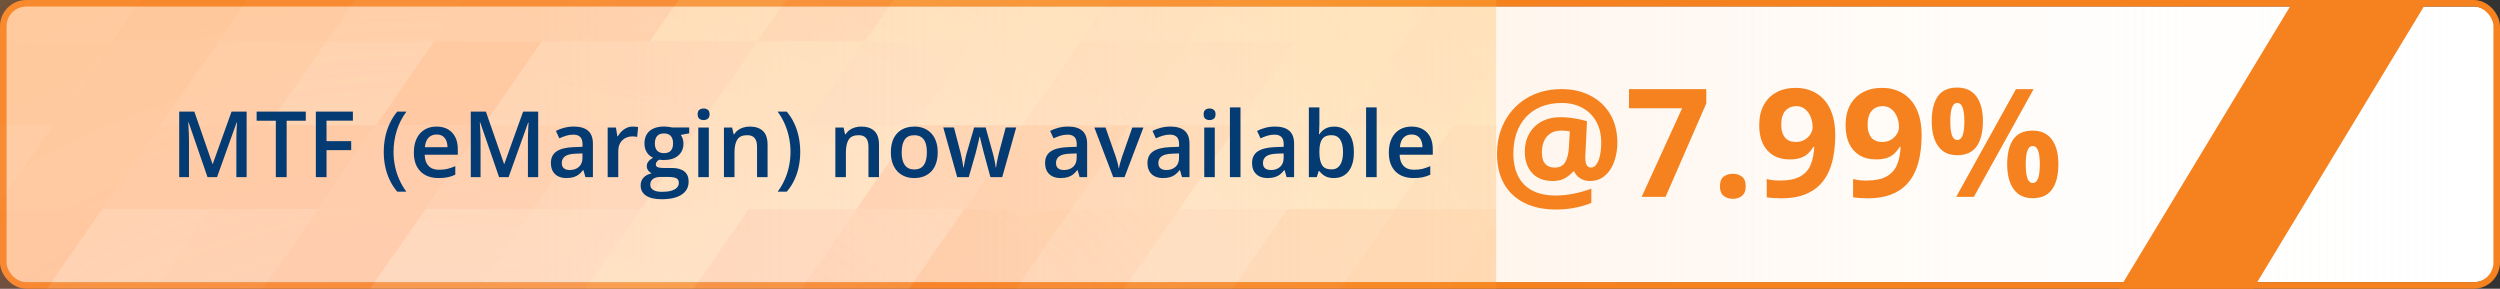 <svg width="381" height="44" viewBox="0 0 381 44" fill="none" xmlns="http://www.w3.org/2000/svg">
<rect x="0" y="0" width="381" height="44" fill="#333333" stroke="none"/>
<rect x="2" y="1" width="379" height="42" rx="4" fill="white"/>
<rect x="0.5" y="0.5" width="380" height="43" rx="3.5" fill="url(#paint0_linear_1054_563)" stroke="#F5821F"/>
<path d="M349.604 0H370L343.396 44H323L349.604 0Z" fill="#F5821F"/>
<g opacity="0.3" clip-path="url(#clip0_1054_563)">
<path d="M-4.356 -6.497H-20.773L-11.902 6.286H4.515L-4.356 -6.497Z" fill="#FF522D"/>
<path d="M12.056 -6.497H-4.357L4.514 6.286H20.927L12.056 -6.497Z" fill="#FFBED6"/>
<path d="M28.472 -6.497H12.055L20.926 6.286H37.339L28.472 -6.497Z" fill="#FF817A"/>
<path d="M44.886 -6.497H28.473L37.34 6.286H53.757L44.886 -6.497Z" fill="#FF6F5F"/>
<path d="M61.302 -6.497H44.889L53.76 6.286H70.173L61.302 -6.497Z" fill="#FF8B8C"/>
<path d="M77.718 -6.497H61.301L70.172 6.286H86.59L77.718 -6.497Z" fill="#FF9395"/>
<path d="M94.13 -6.497H77.717L86.588 6.286H103.001L94.13 -6.497Z" fill="#FF8B8C"/>
<path d="M110.546 -6.497H94.129L103 6.286H119.413L110.546 -6.497Z" fill="#FF8B8C"/>
<path d="M126.958 -6.497H110.545L119.412 6.286H135.829L126.958 -6.497Z" fill="#FFF8FF"/>
<path d="M143.376 -6.497H126.963L135.834 6.286H152.247L143.376 -6.497Z" fill="#FFB1C0"/>
<path d="M159.79 -6.497H143.373L152.244 6.286H168.662L159.79 -6.497Z" fill="#FFF8FF"/>
<path d="M176.204 -6.497H159.791L168.662 6.286H185.075L176.204 -6.497Z" fill="#FFF8FF"/>
<path d="M192.616 -6.497H176.203L185.074 6.286H201.487L192.616 -6.497Z" fill="#FFF8FF"/>
<path d="M209.031 -6.497H192.613L201.485 6.286H217.902L209.031 -6.497Z" fill="#FFF8FF"/>
<path d="M217.903 6.286H227.998V-2.819L225.444 -6.497H209.031L217.903 6.286Z" fill="#FFF8FF"/>
<path d="M4.517 6.287H-11.9L-3.029 19.075H13.384L4.517 6.287Z" fill="#FF6752"/>
<path d="M20.93 6.287H4.518L13.384 19.075H29.802L20.93 6.287Z" fill="#FFF8FF"/>
<path d="M37.341 6.287H20.928L29.799 19.075H46.212L37.341 6.287Z" fill="#FF776A"/>
<path d="M53.757 6.287H37.34L46.211 19.075H62.624L53.757 6.287Z" fill="#FF8686"/>
<path d="M70.171 6.287H53.758L62.625 19.075H79.042L70.171 6.287Z" fill="#FF6F5F"/>
<path d="M86.585 6.287H70.168L79.039 19.075H95.452L86.585 6.287Z" fill="#FFB5C9"/>
<path d="M103.003 6.287H86.59L95.457 19.075H111.874L103.003 6.287Z" fill="#FF9DA5"/>
<path d="M119.415 6.287H103.002L111.873 19.075H128.286L119.415 6.287Z" fill="#FF9395"/>
<path d="M135.831 6.287H119.414L128.285 19.075H144.703L135.831 6.287Z" fill="#FFCBE8"/>
<path d="M152.243 6.287H135.83L144.701 19.075H161.114L152.243 6.287Z" fill="#FFF8FF"/>
<path d="M168.66 6.287H152.242L161.114 19.075H177.526L168.66 6.287Z" fill="#FFF8FF"/>
<path d="M185.071 6.287H168.658L177.525 19.075H193.942L185.071 6.287Z" fill="#FFF8FF"/>
<path d="M201.489 6.287H185.076L193.948 19.075H210.36L201.489 6.287Z" fill="#FFF8FF"/>
<path d="M217.906 6.287H201.488L210.36 19.075H226.777L217.906 6.287Z" fill="#FFF8FF"/>
<path d="M227.999 6.287H217.904L226.776 19.075H227.999V6.287Z" fill="#FFF8FF"/>
<path d="M-3.03 19.075H-19.443L-10.576 31.858H5.841L-3.03 19.075Z" fill="#FF8581"/>
<path d="M13.382 19.075H-3.031L5.84 31.858H22.253L13.382 19.075Z" fill="#FF8581"/>
<path d="M29.796 19.075H13.379L22.25 31.858H38.663L29.796 19.075Z" fill="#FF817A"/>
<path d="M46.21 19.075H29.797L38.664 31.858H55.081L46.21 19.075Z" fill="#FFABBA"/>
<path d="M62.626 19.075H46.213L55.084 31.858H71.497L62.626 19.075Z" fill="#FFE1FF"/>
<path d="M79.042 19.075H62.625L71.496 31.858H87.914L79.042 19.075Z" fill="#FFDBFC"/>
<path d="M95.456 19.075H79.043L87.914 31.858H104.327L95.456 19.075Z" fill="#FFF5FF"/>
<path d="M111.87 19.075H95.453L104.324 31.858H120.742L111.87 19.075Z" fill="#FF979D"/>
<path d="M128.284 19.075H111.871L120.742 31.858H137.155L128.284 19.075Z" fill="#FFBED6"/>
<path d="M144.704 19.075H128.287L137.158 31.858H153.571L144.704 19.075Z" fill="#FFD1EE"/>
<path d="M161.118 19.075H144.705L153.572 31.858H169.989L161.118 19.075Z" fill="#FFF8FF"/>
<path d="M177.528 19.075H161.115L169.987 31.858H186.399L177.528 19.075Z" fill="#FFF8FF"/>
<path d="M193.945 19.075H177.527L186.399 31.858H202.812L193.945 19.075Z" fill="#FFF8FF"/>
<path d="M210.356 19.075H193.943L202.81 31.858H219.228L210.356 19.075Z" fill="#FFF8FF"/>
<path d="M219.233 31.858H228.002V20.838L226.779 19.075H210.361L219.233 31.858Z" fill="#FFF8FF"/>
<path d="M228.001 20.838V19.075H226.777L228.001 20.838Z" fill="#FFF8FF"/>
<path d="M5.843 31.858H-10.574L-1.703 44.646H14.714L5.843 31.858Z" fill="#FFB1C0"/>
<path d="M22.255 31.858H5.842L14.713 44.646H31.126L22.255 31.858Z" fill="#FFB1C0"/>
<path d="M38.667 31.858H22.254L31.125 44.646H47.538L38.667 31.858Z" fill="#FF9DA5"/>
<path d="M55.081 31.858H38.664L47.535 44.646H63.953L55.081 31.858Z" fill="#FFF8FF"/>
<path d="M71.495 31.858H55.082L63.953 44.646H80.366L71.495 31.858Z" fill="#FF8581"/>
<path d="M87.915 31.858H71.498L80.369 44.646H96.782L87.915 31.858Z" fill="#FFF8FF"/>
<path d="M104.329 31.858H87.916L96.783 44.646H113.2L104.329 31.858Z" fill="#FFF8FF"/>
<path d="M120.743 31.858H104.326L113.198 44.646H129.61L120.743 31.858Z" fill="#FFF8FF"/>
<path d="M137.157 31.858H120.744L129.611 44.646H146.028L137.157 31.858Z" fill="#FFF8FF"/>
<path d="M153.569 31.858H137.156L146.028 44.646H162.441L153.569 31.858Z" fill="#FFF8FF"/>
<path d="M169.99 31.858H153.572L162.444 44.646H178.857L169.99 31.858Z" fill="#FFF8FF"/>
<path d="M186.403 31.858H169.99L178.857 44.646H195.274L186.403 31.858Z" fill="#FFF8FF"/>
<path d="M202.813 31.858H186.4L195.272 44.646H211.685L202.813 31.858Z" fill="#FFF8FF"/>
<path d="M211.684 44.646H228V44.499L219.23 31.858H202.812L211.684 44.646Z" fill="#FFF8FF"/>
<path d="M227.998 44.499V31.858H219.229L227.998 44.499Z" fill="#FFF8FF"/>
<g style="mix-blend-mode:screen">
<g style="mix-blend-mode:screen">
<path d="M6.751 44.646H-9.662L-0.791 31.858H15.622L6.751 44.646Z" fill="#FF5F42"/>
</g>
<g style="mix-blend-mode:screen">
<path d="M23.167 44.646H6.75L15.621 31.858H32.034L23.167 44.646Z" fill="#FFABBA"/>
</g>
<g style="mix-blend-mode:screen">
<path d="M39.581 44.646H23.168L32.035 31.858H48.452L39.581 44.646Z" fill="#FFA2AE"/>
</g>
<g style="mix-blend-mode:screen">
<path d="M55.995 44.646H39.578L48.45 31.858H64.862L55.995 44.646Z" fill="#FF8686"/>
</g>
<g style="mix-blend-mode:screen">
<path d="M72.409 44.646H55.996L64.863 31.858H81.28L72.409 44.646Z" fill="#FFD1EE"/>
</g>
<g style="mix-blend-mode:screen">
<path d="M88.825 44.646H72.412L81.284 31.858H97.696L88.825 44.646Z" fill="#FFDBFC"/>
</g>
<g style="mix-blend-mode:screen">
<path d="M105.237 44.646H88.824L97.696 31.858H114.108L105.237 44.646Z" fill="#FFF8FF"/>
</g>
<g style="mix-blend-mode:screen">
<path d="M121.654 44.646H105.236L114.108 31.858H130.525L121.654 44.646Z" fill="#FFB5C9"/>
</g>
<g style="mix-blend-mode:screen">
<path d="M138.07 44.646H121.652L130.524 31.858H146.937L138.07 44.646Z" fill="#FF979D"/>
</g>
<g style="mix-blend-mode:screen">
<path d="M154.481 44.646H138.068L146.935 31.858H163.348L154.481 44.646Z" fill="#FF481E"/>
</g>
<g style="mix-blend-mode:screen">
<path d="M170.899 44.646H154.486L163.353 31.858H179.771L170.899 44.646Z" fill="#FF7E76"/>
</g>
<g style="mix-blend-mode:screen">
<path d="M187.309 44.646H170.896L179.768 31.858H196.181L187.309 44.646Z" fill="#FFB5C9"/>
</g>
<g style="mix-blend-mode:screen">
<path d="M203.726 44.646H187.309L196.18 31.858H212.597L203.726 44.646Z" fill="#FF7A70"/>
</g>
<g style="mix-blend-mode:screen">
<path d="M220.144 44.646L227.999 33.322V31.858H212.598L203.727 44.646H220.144Z" fill="#FF512A"/>
</g>
<g style="mix-blend-mode:screen">
<path d="M227.998 44.647V33.323L220.143 44.647H227.998Z" fill="#FF3D0C"/>
</g>
<g style="mix-blend-mode:screen">
<path d="M-0.792 31.858H-17.209L-8.338 19.075H8.08L-0.792 31.858Z" fill="#FF7A70"/>
</g>
<g style="mix-blend-mode:screen">
<path d="M15.62 31.858H-0.793L8.078 19.075H24.491L15.62 31.858Z" fill="#FF6349"/>
</g>
<g style="mix-blend-mode:screen">
<path d="M32.036 31.858H15.623L24.494 19.075H40.907L32.036 31.858Z" fill="#FF776A"/>
</g>
<g style="mix-blend-mode:screen">
<path d="M48.453 31.858H32.035L40.907 19.075H57.324L48.453 31.858Z" fill="#FF7366"/>
</g>
<g style="mix-blend-mode:screen">
<path d="M64.864 31.858H48.451L57.322 19.075H73.735L64.864 31.858Z" fill="#FF8686"/>
</g>
<g style="mix-blend-mode:screen">
<path d="M81.281 31.858H64.863L73.735 19.075H90.147L81.281 31.858Z" fill="#FFA2AE"/>
</g>
<g style="mix-blend-mode:screen">
<path d="M97.694 31.858H81.281L90.148 19.075H106.566L97.694 31.858Z" fill="#FFBED6"/>
</g>
<g style="mix-blend-mode:screen">
<path d="M114.11 31.858H97.697L106.569 19.075H122.982L114.11 31.858Z" fill="#FFF5FF"/>
</g>
<g style="mix-blend-mode:screen">
<path d="M130.527 31.858H114.109L122.981 19.075H139.398L130.527 31.858Z" fill="#FFF8FF"/>
</g>
<g style="mix-blend-mode:screen">
<path d="M146.938 31.858H130.525L139.397 19.075H155.81L146.938 31.858Z" fill="#FF7E76"/>
</g>
<g style="mix-blend-mode:screen">
<path d="M163.35 31.858H146.938L155.809 19.075H172.222L163.35 31.858Z" fill="#FF6146"/>
</g>
<g style="mix-blend-mode:screen">
<path d="M179.767 31.858H163.35L172.221 19.075H188.638L179.767 31.858Z" fill="#FF8B8C"/>
</g>
<g style="mix-blend-mode:screen">
<path d="M196.179 31.858H179.766L188.637 19.075H205.05L196.179 31.858Z" fill="#FFEEFF"/>
</g>
<g style="mix-blend-mode:screen">
<path d="M212.601 31.858H196.184L205.055 19.075H221.468L212.601 31.858Z" fill="#FFF8FF"/>
</g>
<g style="mix-blend-mode:screen">
<path d="M228.001 31.858V19.075H221.467L212.6 31.858H228.001Z" fill="#FFABBA"/>
</g>
<g style="mix-blend-mode:screen">
<path d="M-8.335 19.075H-24.748L-15.877 6.287H0.536L-8.335 19.075Z" fill="#FF4921"/>
</g>
<g style="mix-blend-mode:screen">
<path d="M8.081 19.075H-8.336L0.535 6.287H16.948L8.081 19.075Z" fill="#FF6146"/>
</g>
<g style="mix-blend-mode:screen">
<path d="M24.493 19.075H8.08L16.947 6.287H33.364L24.493 19.075Z" fill="#FF6349"/>
</g>
<g style="mix-blend-mode:screen">
<path d="M40.905 19.075H24.492L33.364 6.287H49.776L40.905 19.075Z" fill="#FF817A"/>
</g>
<g style="mix-blend-mode:screen">
<path d="M57.322 19.075H40.904L49.776 6.287H66.193L57.322 19.075Z" fill="#FFB5C9"/>
</g>
<g style="mix-blend-mode:screen">
<path d="M73.739 19.075H57.326L66.198 6.287H82.61L73.739 19.075Z" fill="#FF6752"/>
</g>
<g style="mix-blend-mode:screen">
<path d="M90.151 19.075H73.738L82.61 6.287H99.023L90.151 19.075Z" fill="#FFC5DC"/>
</g>
<g style="mix-blend-mode:screen">
<path d="M106.566 19.075H90.148L99.02 6.287H115.437L106.566 19.075Z" fill="#FFC5DC"/>
</g>
<g style="mix-blend-mode:screen">
<path d="M122.979 19.075H106.566L115.438 6.287H131.851L122.979 19.075Z" fill="#FFF8FF"/>
</g>
<g style="mix-blend-mode:screen">
<path d="M139.394 19.075H122.977L131.848 6.287H148.261L139.394 19.075Z" fill="#FFE1FF"/>
</g>
<g style="mix-blend-mode:screen">
<path d="M155.807 19.075H139.395L148.261 6.287H164.679L155.807 19.075Z" fill="#FFF5FF"/>
</g>
<g style="mix-blend-mode:screen">
<path d="M172.223 19.075H155.811L164.682 6.287H181.095L172.223 19.075Z" fill="#FFC5DC"/>
</g>
<g style="mix-blend-mode:screen">
<path d="M188.64 19.075H172.223L181.094 6.287H197.511L188.64 19.075Z" fill="#FFD1EE"/>
</g>
<g style="mix-blend-mode:screen">
<path d="M205.052 19.075H188.639L197.51 6.287H213.923L205.052 19.075Z" fill="#FFF8FF"/>
</g>
<g style="mix-blend-mode:screen">
<path d="M221.464 19.075L227.998 9.661V6.287H213.922L205.051 19.075H221.464Z" fill="#FFDBFC"/>
</g>
<g style="mix-blend-mode:screen">
<path d="M228.003 19.076V9.663L221.469 19.076H228.003Z" fill="#FFF8FF"/>
</g>
<g style="mix-blend-mode:screen">
<path d="M0.534 6.286H-15.879L-7.012 -6.497H9.405L0.534 6.286Z" fill="#FF6146"/>
</g>
<g style="mix-blend-mode:screen">
<path d="M16.944 6.286H0.531L9.403 -6.497H25.816L16.944 6.286Z" fill="#FF664E"/>
</g>
<g style="mix-blend-mode:screen">
<path d="M33.367 6.286H16.949L25.821 -6.497H42.238L33.367 6.286Z" fill="#FF5432"/>
</g>
<g style="mix-blend-mode:screen">
<path d="M49.778 6.286H33.365L42.237 -6.497H58.65L49.778 6.286Z" fill="#FF6F5F"/>
</g>
<g style="mix-blend-mode:screen">
<path d="M66.195 6.286H49.777L58.649 -6.497H75.062L66.195 6.286Z" fill="#FF979D"/>
</g>
<g style="mix-blend-mode:screen">
<path d="M82.606 6.286H66.193L75.06 -6.497H91.478L82.606 6.286Z" fill="#FF9395"/>
</g>
<g style="mix-blend-mode:screen">
<path d="M99.018 6.286H82.606L91.477 -6.497H107.89L99.018 6.286Z" fill="#FF979D"/>
</g>
<g style="mix-blend-mode:screen">
<path d="M115.439 6.286H99.022L107.893 -6.497H124.306L115.439 6.286Z" fill="#FFF8FF"/>
</g>
<g style="mix-blend-mode:screen">
<path d="M131.852 6.286H115.439L124.306 -6.497H140.724L131.852 6.286Z" fill="#FFB5C9"/>
</g>
<g style="mix-blend-mode:screen">
<path d="M148.264 6.286H131.852L140.723 -6.497H157.136L148.264 6.286Z" fill="#FFF8FF"/>
</g>
<g style="mix-blend-mode:screen">
<path d="M164.679 6.286H148.262L157.133 -6.497H173.55L164.679 6.286Z" fill="#FFF8FF"/>
</g>
<g style="mix-blend-mode:screen">
<path d="M181.093 6.286H164.68L173.551 -6.497H189.964L181.093 6.286Z" fill="#FFDBFC"/>
</g>
<g style="mix-blend-mode:screen">
<path d="M197.513 6.286H181.096L189.967 -6.497H206.38L197.513 6.286Z" fill="#FFF8FF"/>
</g>
<g style="mix-blend-mode:screen">
<path d="M213.927 6.286H197.514L206.381 -6.497H222.798L213.927 6.286Z" fill="#FFF8FF"/>
</g>
<g style="mix-blend-mode:screen">
<path d="M228 6.286V-6.497H222.795L213.924 6.286H228Z" fill="#FFCBE8"/>
</g>
</g>
<path style="mix-blend-mode:soft-light" d="M228 -147.137H-107V83H228V-147.137Z" fill="url(#paint1_radial_1054_563)"/>
</g>
<path d="M31.626 27L28.748 18.653H28.686C28.7 18.84 28.716 19.095 28.734 19.419C28.753 19.742 28.769 20.089 28.782 20.458C28.796 20.827 28.803 21.18 28.803 21.518V27H27.312V17.006H29.616L32.385 24.983H32.426L35.29 17.006H37.587V27H36.022V21.436C36.022 21.13 36.026 20.8 36.035 20.444C36.049 20.089 36.062 19.752 36.076 19.433C36.094 19.114 36.108 18.858 36.117 18.667H36.062L33.075 27H31.626ZM43.685 27H42.037V18.4H39.111V17.006H46.603V18.4H43.685V27ZM49.762 27H48.135V17.006H53.781V18.387H49.762V21.504H53.522V22.878H49.762V27ZM58.484 23.165C58.484 22.399 58.557 21.652 58.703 20.923C58.853 20.194 59.081 19.499 59.387 18.838C59.692 18.177 60.077 17.566 60.542 17.006H61.943C61.292 17.876 60.8 18.84 60.467 19.898C60.139 20.955 59.975 22.039 59.975 23.151C59.975 23.876 60.047 24.594 60.193 25.305C60.339 26.016 60.558 26.699 60.85 27.355C61.141 28.016 61.501 28.636 61.93 29.215H60.542C60.077 28.668 59.692 28.071 59.387 27.424C59.081 26.777 58.853 26.093 58.703 25.373C58.557 24.653 58.484 23.917 58.484 23.165ZM66.53 19.289C67.205 19.289 67.784 19.428 68.267 19.706C68.75 19.984 69.121 20.378 69.381 20.889C69.641 21.399 69.77 22.01 69.77 22.721V23.582H64.719C64.737 24.316 64.933 24.881 65.307 25.277C65.685 25.674 66.213 25.872 66.893 25.872C67.376 25.872 67.809 25.826 68.191 25.735C68.579 25.64 68.978 25.501 69.388 25.318V26.624C69.009 26.802 68.624 26.932 68.232 27.014C67.841 27.096 67.371 27.137 66.824 27.137C66.081 27.137 65.427 26.993 64.862 26.706C64.302 26.414 63.862 25.981 63.543 25.407C63.228 24.833 63.071 24.12 63.071 23.268C63.071 22.42 63.215 21.7 63.502 21.107C63.789 20.515 64.192 20.064 64.712 19.754C65.231 19.444 65.838 19.289 66.53 19.289ZM66.53 20.499C66.024 20.499 65.614 20.663 65.3 20.991C64.99 21.319 64.808 21.8 64.753 22.434H68.198C68.194 22.055 68.13 21.72 68.007 21.429C67.888 21.137 67.706 20.909 67.46 20.745C67.218 20.581 66.909 20.499 66.53 20.499ZM76.06 27L73.182 18.653H73.12C73.134 18.84 73.15 19.095 73.168 19.419C73.186 19.742 73.202 20.089 73.216 20.458C73.23 20.827 73.236 21.18 73.236 21.518V27H71.746V17.006H74.05L76.818 24.983H76.859L79.724 17.006H82.02V27H80.455V21.436C80.455 21.13 80.46 20.8 80.469 20.444C80.482 20.089 80.496 19.752 80.51 19.433C80.528 19.114 80.542 18.858 80.551 18.667H80.496L77.509 27H76.06ZM87.455 19.289C88.412 19.289 89.134 19.501 89.622 19.925C90.114 20.349 90.36 21.009 90.36 21.907V27H89.219L88.911 25.927H88.856C88.642 26.2 88.421 26.426 88.193 26.604C87.966 26.781 87.701 26.913 87.4 27C87.104 27.091 86.742 27.137 86.314 27.137C85.862 27.137 85.459 27.055 85.103 26.891C84.748 26.722 84.468 26.467 84.263 26.125C84.058 25.783 83.955 25.35 83.955 24.826C83.955 24.047 84.245 23.461 84.823 23.069C85.407 22.677 86.286 22.461 87.462 22.42L88.774 22.372V21.976C88.774 21.451 88.651 21.078 88.405 20.855C88.164 20.631 87.822 20.52 87.38 20.52C87.002 20.52 86.635 20.574 86.279 20.684C85.924 20.793 85.578 20.927 85.24 21.087L84.721 19.952C85.09 19.756 85.509 19.597 85.978 19.474C86.453 19.351 86.945 19.289 87.455 19.289ZM88.768 23.384L87.79 23.418C86.988 23.445 86.425 23.582 86.102 23.828C85.778 24.074 85.616 24.412 85.616 24.84C85.616 25.213 85.728 25.487 85.951 25.66C86.174 25.829 86.468 25.913 86.833 25.913C87.389 25.913 87.849 25.756 88.214 25.441C88.583 25.122 88.768 24.655 88.768 24.04V23.384ZM96.444 19.289C96.572 19.289 96.711 19.296 96.861 19.31C97.012 19.323 97.142 19.341 97.251 19.364L97.101 20.868C97.005 20.841 96.886 20.82 96.745 20.807C96.608 20.793 96.485 20.786 96.376 20.786C96.089 20.786 95.815 20.834 95.556 20.93C95.296 21.021 95.066 21.162 94.865 21.354C94.665 21.54 94.507 21.775 94.394 22.058C94.28 22.34 94.223 22.668 94.223 23.042V27H92.609V19.433H93.867L94.086 20.766H94.161C94.311 20.497 94.498 20.251 94.722 20.027C94.945 19.804 95.2 19.626 95.487 19.494C95.779 19.357 96.098 19.289 96.444 19.289ZM100.812 30.363C99.787 30.363 99.001 30.179 98.454 29.81C97.907 29.44 97.634 28.923 97.634 28.258C97.634 27.793 97.78 27.399 98.071 27.075C98.363 26.756 98.78 26.535 99.322 26.412C99.117 26.321 98.939 26.18 98.789 25.988C98.643 25.792 98.57 25.576 98.57 25.339C98.57 25.056 98.65 24.815 98.81 24.614C98.969 24.414 99.208 24.22 99.527 24.033C99.131 23.865 98.812 23.591 98.57 23.213C98.333 22.83 98.215 22.381 98.215 21.866C98.215 21.319 98.331 20.855 98.564 20.472C98.796 20.084 99.135 19.79 99.582 19.59C100.029 19.385 100.569 19.282 101.202 19.282C101.339 19.282 101.487 19.291 101.646 19.31C101.811 19.323 101.961 19.341 102.098 19.364C102.239 19.383 102.346 19.403 102.419 19.426H105.037V20.321L103.752 20.561C103.875 20.734 103.973 20.932 104.046 21.155C104.119 21.374 104.155 21.613 104.155 21.873C104.155 22.657 103.884 23.274 103.342 23.726C102.804 24.172 102.061 24.395 101.113 24.395C100.885 24.386 100.664 24.368 100.45 24.341C100.286 24.441 100.161 24.553 100.074 24.676C99.988 24.794 99.944 24.929 99.944 25.079C99.944 25.202 99.988 25.302 100.074 25.38C100.161 25.453 100.288 25.508 100.457 25.544C100.63 25.58 100.84 25.599 101.086 25.599H102.392C103.221 25.599 103.854 25.774 104.292 26.125C104.729 26.476 104.948 26.991 104.948 27.67C104.948 28.531 104.593 29.194 103.882 29.659C103.171 30.129 102.148 30.363 100.812 30.363ZM100.874 29.235C101.435 29.235 101.906 29.181 102.289 29.071C102.672 28.962 102.961 28.805 103.157 28.6C103.353 28.399 103.451 28.16 103.451 27.882C103.451 27.636 103.39 27.447 103.267 27.314C103.144 27.182 102.959 27.091 102.713 27.041C102.467 26.991 102.161 26.966 101.797 26.966H100.607C100.311 26.966 100.049 27.011 99.821 27.102C99.593 27.198 99.416 27.335 99.288 27.513C99.165 27.69 99.103 27.905 99.103 28.155C99.103 28.502 99.256 28.768 99.561 28.955C99.871 29.142 100.309 29.235 100.874 29.235ZM101.188 23.343C101.658 23.343 102.007 23.215 102.234 22.96C102.462 22.7 102.576 22.336 102.576 21.866C102.576 21.356 102.458 20.973 102.221 20.718C101.988 20.463 101.642 20.335 101.182 20.335C100.73 20.335 100.386 20.465 100.149 20.725C99.917 20.984 99.801 21.369 99.801 21.88C99.801 22.34 99.917 22.7 100.149 22.96C100.386 23.215 100.733 23.343 101.188 23.343ZM108.024 19.433V27H106.418V19.433H108.024ZM107.231 16.534C107.478 16.534 107.689 16.6 107.867 16.732C108.049 16.865 108.141 17.092 108.141 17.416C108.141 17.735 108.049 17.963 107.867 18.1C107.689 18.232 107.478 18.298 107.231 18.298C106.976 18.298 106.76 18.232 106.582 18.1C106.409 17.963 106.322 17.735 106.322 17.416C106.322 17.092 106.409 16.865 106.582 16.732C106.76 16.6 106.976 16.534 107.231 16.534ZM114.272 19.289C115.125 19.289 115.788 19.51 116.262 19.952C116.74 20.39 116.979 21.094 116.979 22.064V27H115.373V22.365C115.373 21.777 115.252 21.338 115.011 21.046C114.769 20.75 114.396 20.602 113.89 20.602C113.156 20.602 112.646 20.827 112.358 21.278C112.076 21.73 111.935 22.384 111.935 23.24V27H110.328V19.433H111.579L111.805 20.458H111.894C112.058 20.194 112.26 19.977 112.502 19.809C112.748 19.635 113.021 19.506 113.322 19.419C113.628 19.332 113.944 19.289 114.272 19.289ZM121.956 23.158C121.956 23.915 121.883 24.653 121.737 25.373C121.591 26.093 121.366 26.777 121.061 27.424C120.76 28.071 120.372 28.668 119.898 29.215H118.518C118.946 28.636 119.306 28.016 119.598 27.355C119.889 26.695 120.108 26.009 120.254 25.298C120.4 24.587 120.473 23.869 120.473 23.145C120.473 22.406 120.397 21.677 120.247 20.957C120.101 20.237 119.882 19.544 119.591 18.879C119.299 18.209 118.937 17.585 118.504 17.006H119.898C120.372 17.566 120.76 18.177 121.061 18.838C121.366 19.499 121.591 20.194 121.737 20.923C121.883 21.648 121.956 22.393 121.956 23.158ZM131.253 19.289C132.105 19.289 132.768 19.51 133.242 19.952C133.721 20.39 133.96 21.094 133.96 22.064V27H132.354V22.365C132.354 21.777 132.233 21.338 131.991 21.046C131.75 20.75 131.376 20.602 130.87 20.602C130.136 20.602 129.626 20.827 129.339 21.278C129.056 21.73 128.915 22.384 128.915 23.24V27H127.309V19.433H128.56L128.785 20.458H128.874C129.038 20.194 129.241 19.977 129.482 19.809C129.729 19.635 130.002 19.506 130.303 19.419C130.608 19.332 130.925 19.289 131.253 19.289ZM142.908 23.199C142.908 23.828 142.826 24.386 142.662 24.874C142.498 25.362 142.259 25.774 141.944 26.111C141.63 26.444 141.252 26.699 140.81 26.877C140.368 27.05 139.868 27.137 139.312 27.137C138.793 27.137 138.317 27.05 137.884 26.877C137.451 26.699 137.075 26.444 136.756 26.111C136.441 25.774 136.198 25.362 136.024 24.874C135.851 24.386 135.765 23.828 135.765 23.199C135.765 22.365 135.908 21.659 136.195 21.08C136.487 20.497 136.902 20.052 137.439 19.747C137.977 19.442 138.618 19.289 139.36 19.289C140.058 19.289 140.673 19.442 141.206 19.747C141.739 20.052 142.156 20.497 142.457 21.08C142.758 21.663 142.908 22.37 142.908 23.199ZM137.419 23.199C137.419 23.751 137.485 24.222 137.617 24.614C137.754 25.006 137.964 25.307 138.246 25.517C138.529 25.722 138.893 25.824 139.34 25.824C139.786 25.824 140.151 25.722 140.434 25.517C140.716 25.307 140.924 25.006 141.056 24.614C141.188 24.222 141.254 23.751 141.254 23.199C141.254 22.648 141.188 22.181 141.056 21.798C140.924 21.41 140.716 21.116 140.434 20.916C140.151 20.711 139.784 20.608 139.333 20.608C138.668 20.608 138.182 20.832 137.877 21.278C137.572 21.725 137.419 22.365 137.419 23.199ZM150.94 26.993L149.983 23.473C149.938 23.299 149.883 23.09 149.819 22.844C149.756 22.598 149.692 22.345 149.628 22.085C149.564 21.821 149.505 21.577 149.45 21.354C149.4 21.13 149.361 20.957 149.334 20.834H149.279C149.257 20.957 149.22 21.13 149.17 21.354C149.12 21.577 149.063 21.821 148.999 22.085C148.935 22.349 148.871 22.607 148.808 22.857C148.748 23.108 148.694 23.322 148.644 23.5L147.639 26.993H145.875L143.756 19.426H145.383L146.367 23.186C146.431 23.441 146.493 23.716 146.552 24.013C146.616 24.309 146.67 24.591 146.716 24.86C146.761 25.129 146.796 25.35 146.818 25.523H146.873C146.891 25.4 146.916 25.245 146.948 25.059C146.98 24.867 147.017 24.669 147.058 24.464C147.099 24.254 147.14 24.058 147.181 23.876C147.222 23.689 147.26 23.539 147.297 23.425L148.459 19.426H150.216L151.33 23.425C151.38 23.598 151.435 23.817 151.494 24.081C151.553 24.341 151.606 24.603 151.651 24.867C151.701 25.127 151.733 25.343 151.747 25.517H151.802C151.82 25.362 151.852 25.152 151.897 24.888C151.948 24.619 152.005 24.334 152.068 24.033C152.132 23.728 152.198 23.445 152.267 23.186L153.271 19.426H154.871L152.738 26.993H150.94ZM162.773 19.289C163.73 19.289 164.453 19.501 164.94 19.925C165.433 20.349 165.679 21.009 165.679 21.907V27H164.537L164.229 25.927H164.175C163.961 26.2 163.74 26.426 163.512 26.604C163.284 26.781 163.02 26.913 162.719 27C162.423 27.091 162.06 27.137 161.632 27.137C161.181 27.137 160.777 27.055 160.422 26.891C160.066 26.722 159.786 26.467 159.581 26.125C159.376 25.783 159.273 25.35 159.273 24.826C159.273 24.047 159.563 23.461 160.142 23.069C160.725 22.677 161.604 22.461 162.78 22.42L164.093 22.372V21.976C164.093 21.451 163.97 21.078 163.724 20.855C163.482 20.631 163.14 20.52 162.698 20.52C162.32 20.52 161.953 20.574 161.598 20.684C161.242 20.793 160.896 20.927 160.559 21.087L160.039 19.952C160.408 19.756 160.827 19.597 161.297 19.474C161.771 19.351 162.263 19.289 162.773 19.289ZM164.086 23.384L163.108 23.418C162.306 23.445 161.743 23.582 161.42 23.828C161.096 24.074 160.935 24.412 160.935 24.84C160.935 25.213 161.046 25.487 161.27 25.66C161.493 25.829 161.787 25.913 162.151 25.913C162.707 25.913 163.168 25.756 163.532 25.441C163.901 25.122 164.086 24.655 164.086 24.04V23.384ZM169.657 27L166.779 19.433H168.481L170.04 23.876C170.14 24.159 170.231 24.464 170.313 24.792C170.396 25.12 170.452 25.396 170.484 25.619H170.539C170.571 25.387 170.632 25.109 170.724 24.785C170.815 24.457 170.908 24.154 171.004 23.876L172.562 19.433H174.258L171.38 27H169.657ZM178.373 19.289C179.33 19.289 180.052 19.501 180.54 19.925C181.032 20.349 181.278 21.009 181.278 21.907V27H180.137L179.829 25.927H179.774C179.56 26.2 179.339 26.426 179.111 26.604C178.883 26.781 178.619 26.913 178.318 27C178.022 27.091 177.66 27.137 177.231 27.137C176.78 27.137 176.377 27.055 176.021 26.891C175.666 26.722 175.386 26.467 175.181 26.125C174.976 25.783 174.873 25.35 174.873 24.826C174.873 24.047 175.162 23.461 175.741 23.069C176.325 22.677 177.204 22.461 178.38 22.42L179.692 22.372V21.976C179.692 21.451 179.569 21.078 179.323 20.855C179.082 20.631 178.74 20.52 178.298 20.52C177.92 20.52 177.553 20.574 177.197 20.684C176.842 20.793 176.495 20.927 176.158 21.087L175.639 19.952C176.008 19.756 176.427 19.597 176.896 19.474C177.37 19.351 177.863 19.289 178.373 19.289ZM179.686 23.384L178.708 23.418C177.906 23.445 177.343 23.582 177.02 23.828C176.696 24.074 176.534 24.412 176.534 24.84C176.534 25.213 176.646 25.487 176.869 25.66C177.092 25.829 177.386 25.913 177.751 25.913C178.307 25.913 178.767 25.756 179.132 25.441C179.501 25.122 179.686 24.655 179.686 24.04V23.384ZM185.134 19.433V27H183.527V19.433H185.134ZM184.341 16.534C184.587 16.534 184.799 16.6 184.977 16.732C185.159 16.865 185.25 17.092 185.25 17.416C185.25 17.735 185.159 17.963 184.977 18.1C184.799 18.232 184.587 18.298 184.341 18.298C184.086 18.298 183.869 18.232 183.691 18.1C183.518 17.963 183.432 17.735 183.432 17.416C183.432 17.092 183.518 16.865 183.691 16.732C183.869 16.6 184.086 16.534 184.341 16.534ZM189.051 27H187.438V16.363H189.051V27ZM194.314 19.289C195.271 19.289 195.994 19.501 196.481 19.925C196.974 20.349 197.22 21.009 197.22 21.907V27H196.078L195.771 25.927H195.716C195.502 26.2 195.281 26.426 195.053 26.604C194.825 26.781 194.561 26.913 194.26 27C193.964 27.091 193.601 27.137 193.173 27.137C192.722 27.137 192.318 27.055 191.963 26.891C191.607 26.722 191.327 26.467 191.122 26.125C190.917 25.783 190.814 25.35 190.814 24.826C190.814 24.047 191.104 23.461 191.683 23.069C192.266 22.677 193.146 22.461 194.321 22.42L195.634 22.372V21.976C195.634 21.451 195.511 21.078 195.265 20.855C195.023 20.631 194.681 20.52 194.239 20.52C193.861 20.52 193.494 20.574 193.139 20.684C192.783 20.793 192.437 20.927 192.1 21.087L191.58 19.952C191.949 19.756 192.368 19.597 192.838 19.474C193.312 19.351 193.804 19.289 194.314 19.289ZM195.627 23.384L194.649 23.418C193.847 23.445 193.285 23.582 192.961 23.828C192.637 24.074 192.476 24.412 192.476 24.84C192.476 25.213 192.587 25.487 192.811 25.66C193.034 25.829 193.328 25.913 193.692 25.913C194.248 25.913 194.709 25.756 195.073 25.441C195.442 25.122 195.627 24.655 195.627 24.04V23.384ZM201.075 16.363V18.927C201.075 19.223 201.066 19.515 201.048 19.802C201.034 20.084 201.021 20.305 201.007 20.465H201.075C201.28 20.137 201.565 19.861 201.93 19.638C202.299 19.41 202.771 19.296 203.345 19.296C204.243 19.296 204.965 19.626 205.512 20.287C206.059 20.943 206.332 21.916 206.332 23.206C206.332 24.063 206.207 24.783 205.956 25.366C205.705 25.95 205.352 26.392 204.896 26.692C204.445 26.989 203.914 27.137 203.304 27.137C202.729 27.137 202.265 27.032 201.909 26.822C201.558 26.608 201.283 26.36 201.082 26.077H200.966L200.672 27H199.469V16.363H201.075ZM202.921 20.602C202.465 20.602 202.103 20.693 201.834 20.875C201.57 21.057 201.378 21.331 201.26 21.695C201.141 22.055 201.08 22.513 201.075 23.069V23.213C201.075 24.056 201.207 24.701 201.472 25.148C201.741 25.594 202.228 25.817 202.935 25.817C203.495 25.817 203.926 25.592 204.227 25.141C204.527 24.685 204.678 24.033 204.678 23.186C204.678 22.329 204.527 21.684 204.227 21.251C203.93 20.818 203.495 20.602 202.921 20.602ZM209.805 27H208.191V16.363H209.805V27ZM215.116 19.289C215.791 19.289 216.369 19.428 216.853 19.706C217.336 19.984 217.707 20.378 217.967 20.889C218.227 21.399 218.356 22.01 218.356 22.721V23.582H213.305C213.323 24.316 213.519 24.881 213.893 25.277C214.271 25.674 214.799 25.872 215.479 25.872C215.962 25.872 216.395 25.826 216.777 25.735C217.165 25.64 217.563 25.501 217.974 25.318V26.624C217.595 26.802 217.21 26.932 216.818 27.014C216.426 27.096 215.957 27.137 215.41 27.137C214.667 27.137 214.013 26.993 213.448 26.706C212.888 26.414 212.448 25.981 212.129 25.407C211.814 24.833 211.657 24.12 211.657 23.268C211.657 22.42 211.801 21.7 212.088 21.107C212.375 20.515 212.778 20.064 213.298 19.754C213.817 19.444 214.424 19.289 215.116 19.289ZM215.116 20.499C214.61 20.499 214.2 20.663 213.886 20.991C213.576 21.319 213.394 21.8 213.339 22.434H216.784C216.78 22.055 216.716 21.72 216.593 21.429C216.474 21.137 216.292 20.909 216.046 20.745C215.804 20.581 215.494 20.499 215.116 20.499Z" fill="#043B73"/>
<path d="M246.485 21.768C246.485 22.479 246.399 23.183 246.227 23.879C246.062 24.568 245.807 25.193 245.463 25.755C245.118 26.309 244.684 26.754 244.16 27.091C243.644 27.421 243.03 27.585 242.318 27.585C241.757 27.585 241.259 27.451 240.825 27.181C240.398 26.912 240.098 26.564 239.926 26.137H239.747C239.432 26.519 239.02 26.855 238.511 27.148C238.002 27.439 237.384 27.585 236.658 27.585C235.288 27.585 234.232 27.177 233.491 26.361C232.75 25.538 232.379 24.46 232.379 23.127C232.379 22.094 232.6 21.184 233.042 20.398C233.484 19.604 234.113 18.983 234.929 18.534C235.745 18.084 236.707 17.86 237.815 17.86C238.541 17.86 239.286 17.927 240.05 18.062C240.821 18.189 241.424 18.328 241.858 18.477L241.633 23.194C241.618 23.352 241.607 23.509 241.6 23.666C241.6 23.823 241.6 23.924 241.6 23.969C241.6 24.606 241.686 25.029 241.858 25.238C242.038 25.44 242.236 25.541 242.453 25.541C242.798 25.541 243.086 25.369 243.318 25.025C243.55 24.68 243.726 24.22 243.846 23.644C243.965 23.067 244.025 22.434 244.025 21.746C244.025 20.465 243.763 19.376 243.239 18.477C242.723 17.572 242.011 16.883 241.105 16.411C240.207 15.932 239.185 15.692 238.04 15.692C236.834 15.692 235.771 15.883 234.85 16.265C233.929 16.647 233.154 17.182 232.525 17.871C231.904 18.56 231.432 19.372 231.11 20.308C230.796 21.244 230.639 22.266 230.639 23.374C230.639 24.752 230.886 25.92 231.38 26.878C231.874 27.836 232.6 28.562 233.559 29.057C234.524 29.551 235.704 29.798 237.096 29.798C237.987 29.798 238.912 29.701 239.87 29.506C240.836 29.304 241.719 29.053 242.521 28.753V30.921C241.787 31.228 240.967 31.471 240.061 31.651C239.155 31.838 238.197 31.932 237.186 31.932C235.284 31.932 233.66 31.595 232.312 30.921C230.964 30.247 229.931 29.277 229.212 28.012C228.501 26.739 228.146 25.216 228.146 23.441C228.146 22.049 228.374 20.757 228.831 19.567C229.295 18.369 229.957 17.325 230.818 16.434C231.679 15.535 232.716 14.835 233.929 14.334C235.15 13.832 236.512 13.581 238.017 13.581C239.657 13.581 241.113 13.914 242.386 14.581C243.666 15.239 244.669 16.179 245.396 17.399C246.122 18.62 246.485 20.076 246.485 21.768ZM234.985 23.172C234.985 24.01 235.157 24.617 235.501 24.991C235.853 25.358 236.325 25.541 236.917 25.541C237.688 25.541 238.23 25.261 238.545 24.699C238.859 24.138 239.043 23.404 239.095 22.498L239.241 20.016C239.069 19.979 238.874 19.953 238.657 19.938C238.44 19.915 238.204 19.904 237.95 19.904C237.223 19.904 236.643 20.065 236.209 20.387C235.775 20.701 235.46 21.109 235.266 21.611C235.078 22.105 234.985 22.625 234.985 23.172ZM250.191 30L256.356 16.501H248.259V13.581H260.04V15.76L253.83 30H250.191ZM262.118 28.394C262.118 27.69 262.309 27.196 262.69 26.912C263.08 26.627 263.548 26.485 264.094 26.485C264.626 26.485 265.083 26.627 265.464 26.912C265.854 27.196 266.048 27.69 266.048 28.394C266.048 29.068 265.854 29.555 265.464 29.854C265.083 30.154 264.626 30.303 264.094 30.303C263.548 30.303 263.08 30.154 262.69 29.854C262.309 29.555 262.118 29.068 262.118 28.394ZM279.693 20.589C279.693 21.532 279.622 22.468 279.48 23.396C279.345 24.325 279.106 25.201 278.761 26.024C278.417 26.84 277.934 27.567 277.312 28.203C276.691 28.832 275.901 29.326 274.943 29.686C273.985 30.045 272.824 30.225 271.461 30.225C271.139 30.225 270.761 30.21 270.327 30.18C269.893 30.157 269.534 30.12 269.249 30.067V27.282C269.549 27.357 269.867 27.417 270.204 27.462C270.541 27.499 270.881 27.518 271.226 27.518C272.596 27.518 273.651 27.301 274.393 26.867C275.141 26.433 275.665 25.83 275.965 25.059C276.272 24.287 276.448 23.396 276.493 22.386H276.358C276.141 22.745 275.882 23.071 275.583 23.363C275.291 23.647 274.917 23.876 274.46 24.048C274.003 24.213 273.423 24.295 272.719 24.295C271.783 24.295 270.967 24.093 270.271 23.689C269.582 23.277 269.047 22.685 268.665 21.914C268.291 21.135 268.104 20.196 268.104 19.095C268.104 17.905 268.328 16.887 268.777 16.041C269.234 15.187 269.882 14.532 270.72 14.075C271.559 13.618 272.547 13.39 273.685 13.39C274.524 13.39 275.306 13.536 276.032 13.828C276.758 14.113 277.395 14.551 277.941 15.142C278.495 15.734 278.926 16.482 279.233 17.388C279.54 18.294 279.693 19.361 279.693 20.589ZM273.752 16.175C273.079 16.175 272.528 16.407 272.102 16.872C271.675 17.336 271.461 18.062 271.461 19.05C271.461 19.844 271.645 20.473 272.012 20.937C272.379 21.401 272.936 21.633 273.685 21.633C274.202 21.633 274.651 21.521 275.033 21.296C275.415 21.064 275.71 20.776 275.92 20.432C276.137 20.08 276.246 19.72 276.246 19.354C276.246 18.972 276.193 18.594 276.088 18.219C275.984 17.845 275.826 17.504 275.617 17.197C275.407 16.89 275.145 16.643 274.831 16.456C274.524 16.269 274.164 16.175 273.752 16.175ZM292.855 20.589C292.855 21.532 292.784 22.468 292.642 23.396C292.507 24.325 292.268 25.201 291.923 26.024C291.579 26.84 291.096 27.567 290.475 28.203C289.853 28.832 289.063 29.326 288.105 29.686C287.147 30.045 285.986 30.225 284.624 30.225C284.302 30.225 283.924 30.21 283.489 30.18C283.055 30.157 282.696 30.12 282.411 30.067V27.282C282.711 27.357 283.029 27.417 283.366 27.462C283.703 27.499 284.043 27.518 284.388 27.518C285.758 27.518 286.813 27.301 287.555 26.867C288.303 26.433 288.827 25.83 289.127 25.059C289.434 24.287 289.61 23.396 289.655 22.386H289.52C289.303 22.745 289.045 23.071 288.745 23.363C288.453 23.647 288.079 23.876 287.622 24.048C287.165 24.213 286.585 24.295 285.881 24.295C284.945 24.295 284.129 24.093 283.433 23.689C282.744 23.277 282.209 22.685 281.827 21.914C281.453 21.135 281.266 20.196 281.266 19.095C281.266 17.905 281.49 16.887 281.939 16.041C282.396 15.187 283.044 14.532 283.882 14.075C284.721 13.618 285.709 13.39 286.847 13.39C287.686 13.39 288.468 13.536 289.194 13.828C289.921 14.113 290.557 14.551 291.104 15.142C291.658 15.734 292.088 16.482 292.395 17.388C292.702 18.294 292.855 19.361 292.855 20.589ZM286.915 16.175C286.241 16.175 285.69 16.407 285.264 16.872C284.837 17.336 284.624 18.062 284.624 19.05C284.624 19.844 284.807 20.473 285.174 20.937C285.541 21.401 286.098 21.633 286.847 21.633C287.364 21.633 287.813 21.521 288.195 21.296C288.577 21.064 288.872 20.776 289.082 20.432C289.299 20.08 289.408 19.72 289.408 19.354C289.408 18.972 289.355 18.594 289.25 18.219C289.146 17.845 288.988 17.504 288.779 17.197C288.569 16.89 288.307 16.643 287.993 16.456C287.686 16.269 287.326 16.175 286.915 16.175ZM298.269 13.345C299.556 13.345 300.533 13.794 301.2 14.693C301.866 15.591 302.199 16.853 302.199 18.477C302.199 20.102 301.885 21.371 301.256 22.285C300.627 23.198 299.631 23.655 298.269 23.655C297.003 23.655 296.041 23.198 295.382 22.285C294.723 21.371 294.394 20.102 294.394 18.477C294.394 16.853 294.701 15.591 295.315 14.693C295.936 13.794 296.921 13.345 298.269 13.345ZM298.291 15.692C297.924 15.692 297.655 15.925 297.482 16.389C297.31 16.853 297.224 17.557 297.224 18.5C297.224 19.443 297.31 20.151 297.482 20.623C297.655 21.094 297.924 21.33 298.291 21.33C298.658 21.33 298.927 21.098 299.1 20.634C299.279 20.162 299.369 19.451 299.369 18.5C299.369 17.557 299.279 16.853 299.1 16.389C298.927 15.925 298.658 15.692 298.291 15.692ZM309.926 13.581L300.818 30H298.123L307.23 13.581H309.926ZM309.769 19.904C311.056 19.904 312.033 20.353 312.7 21.252C313.366 22.15 313.699 23.412 313.699 25.036C313.699 26.653 313.385 27.919 312.756 28.832C312.127 29.745 311.131 30.202 309.769 30.202C308.503 30.202 307.541 29.745 306.882 28.832C306.223 27.919 305.894 26.653 305.894 25.036C305.894 23.412 306.201 22.15 306.815 21.252C307.436 20.353 308.421 19.904 309.769 19.904ZM309.791 22.251C309.424 22.251 309.155 22.483 308.982 22.947C308.81 23.412 308.724 24.115 308.724 25.059C308.724 26.002 308.81 26.709 308.982 27.181C309.155 27.653 309.424 27.889 309.791 27.889C310.158 27.889 310.427 27.657 310.6 27.192C310.779 26.721 310.869 26.009 310.869 25.059C310.869 24.115 310.779 23.412 310.6 22.947C310.427 22.483 310.158 22.251 309.791 22.251Z" fill="#F5821F"/>
<defs>
<linearGradient id="paint0_linear_1054_563" x1="82" y1="44" x2="392" y2="44" gradientUnits="userSpaceOnUse">
<stop stop-color="#FFDDBF"/>
<stop offset="1" stop-color="white" stop-opacity="0"/>
</linearGradient>
<radialGradient id="paint1_radial_1054_563" cx="0" cy="0" r="1" gradientUnits="userSpaceOnUse" gradientTransform="translate(65.364 133.588) rotate(180) scale(301.516 304.612)">
<stop stop-color="#FFF8FF" stop-opacity="0"/>
<stop offset="0.05" stop-color="#FFF1EA" stop-opacity="0.08"/>
<stop offset="0.19" stop-color="#FFDCAD" stop-opacity="0.31"/>
<stop offset="0.34" stop-color="#FFCA78" stop-opacity="0.5"/>
<stop offset="0.49" stop-color="#FFBC4D" stop-opacity="0.66"/>
<stop offset="0.63" stop-color="#FFB12B" stop-opacity="0.79"/>
<stop offset="0.76" stop-color="#FFA913" stop-opacity="0.88"/>
<stop offset="0.89" stop-color="#FFA405" stop-opacity="0.93"/>
<stop offset="1" stop-color="#FFA200" stop-opacity="0.95"/>
</radialGradient>
<clipPath id="clip0_1054_563">
<rect width="228" height="44" fill="white"/>
</clipPath>
</defs>
</svg>
